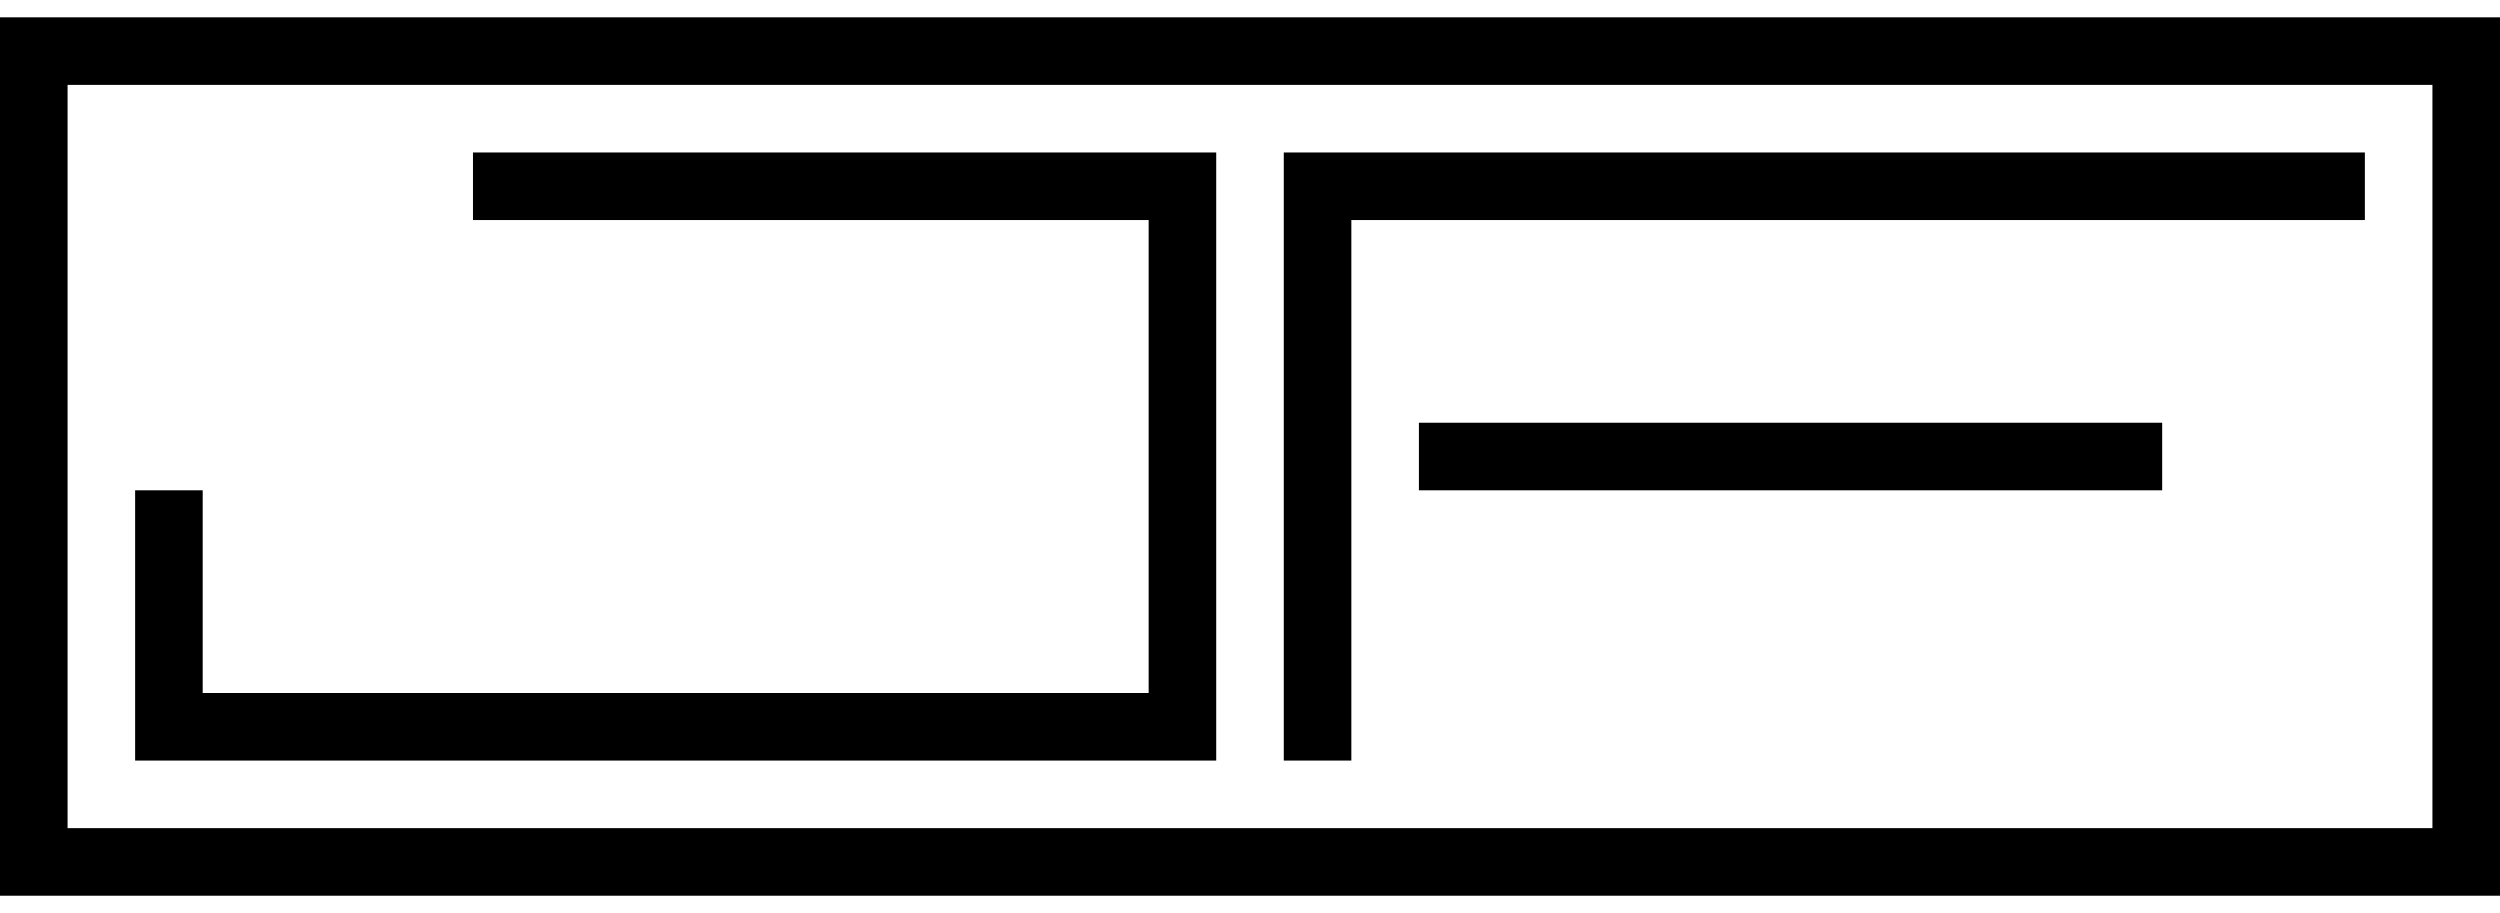 <svg width="115" height="42" viewBox="0 0 115 42" fill="none" xmlns="http://www.w3.org/2000/svg">
<path fill-rule="evenodd" clip-rule="evenodd" d="M115 0.797H0V41.203H115V0.797ZM111.892 3.905H3.108V38.095H111.892V3.905Z" fill="black"/>
<path fill-rule="evenodd" clip-rule="evenodd" d="M59.054 10.122V34.986H62.162V10.122H108.784V7.014H62.162H59.054V10.122ZM99.46 19.446H65.27V22.554H99.46V19.446ZM21.757 7.014H52.838H55.946V10.122L55.946 31.878V34.986H52.838H49.73H46.622H43.514H40.405H37.297H34.189H31.081H27.973H24.865H21.757H18.649H15.54H12.432H9.324L9.324 34.986L9.324 34.986L6.216 34.986V31.878V22.554H9.324V31.878H9.324L52.838 31.878V10.122H21.757V7.014Z" fill="black"/>
</svg>
